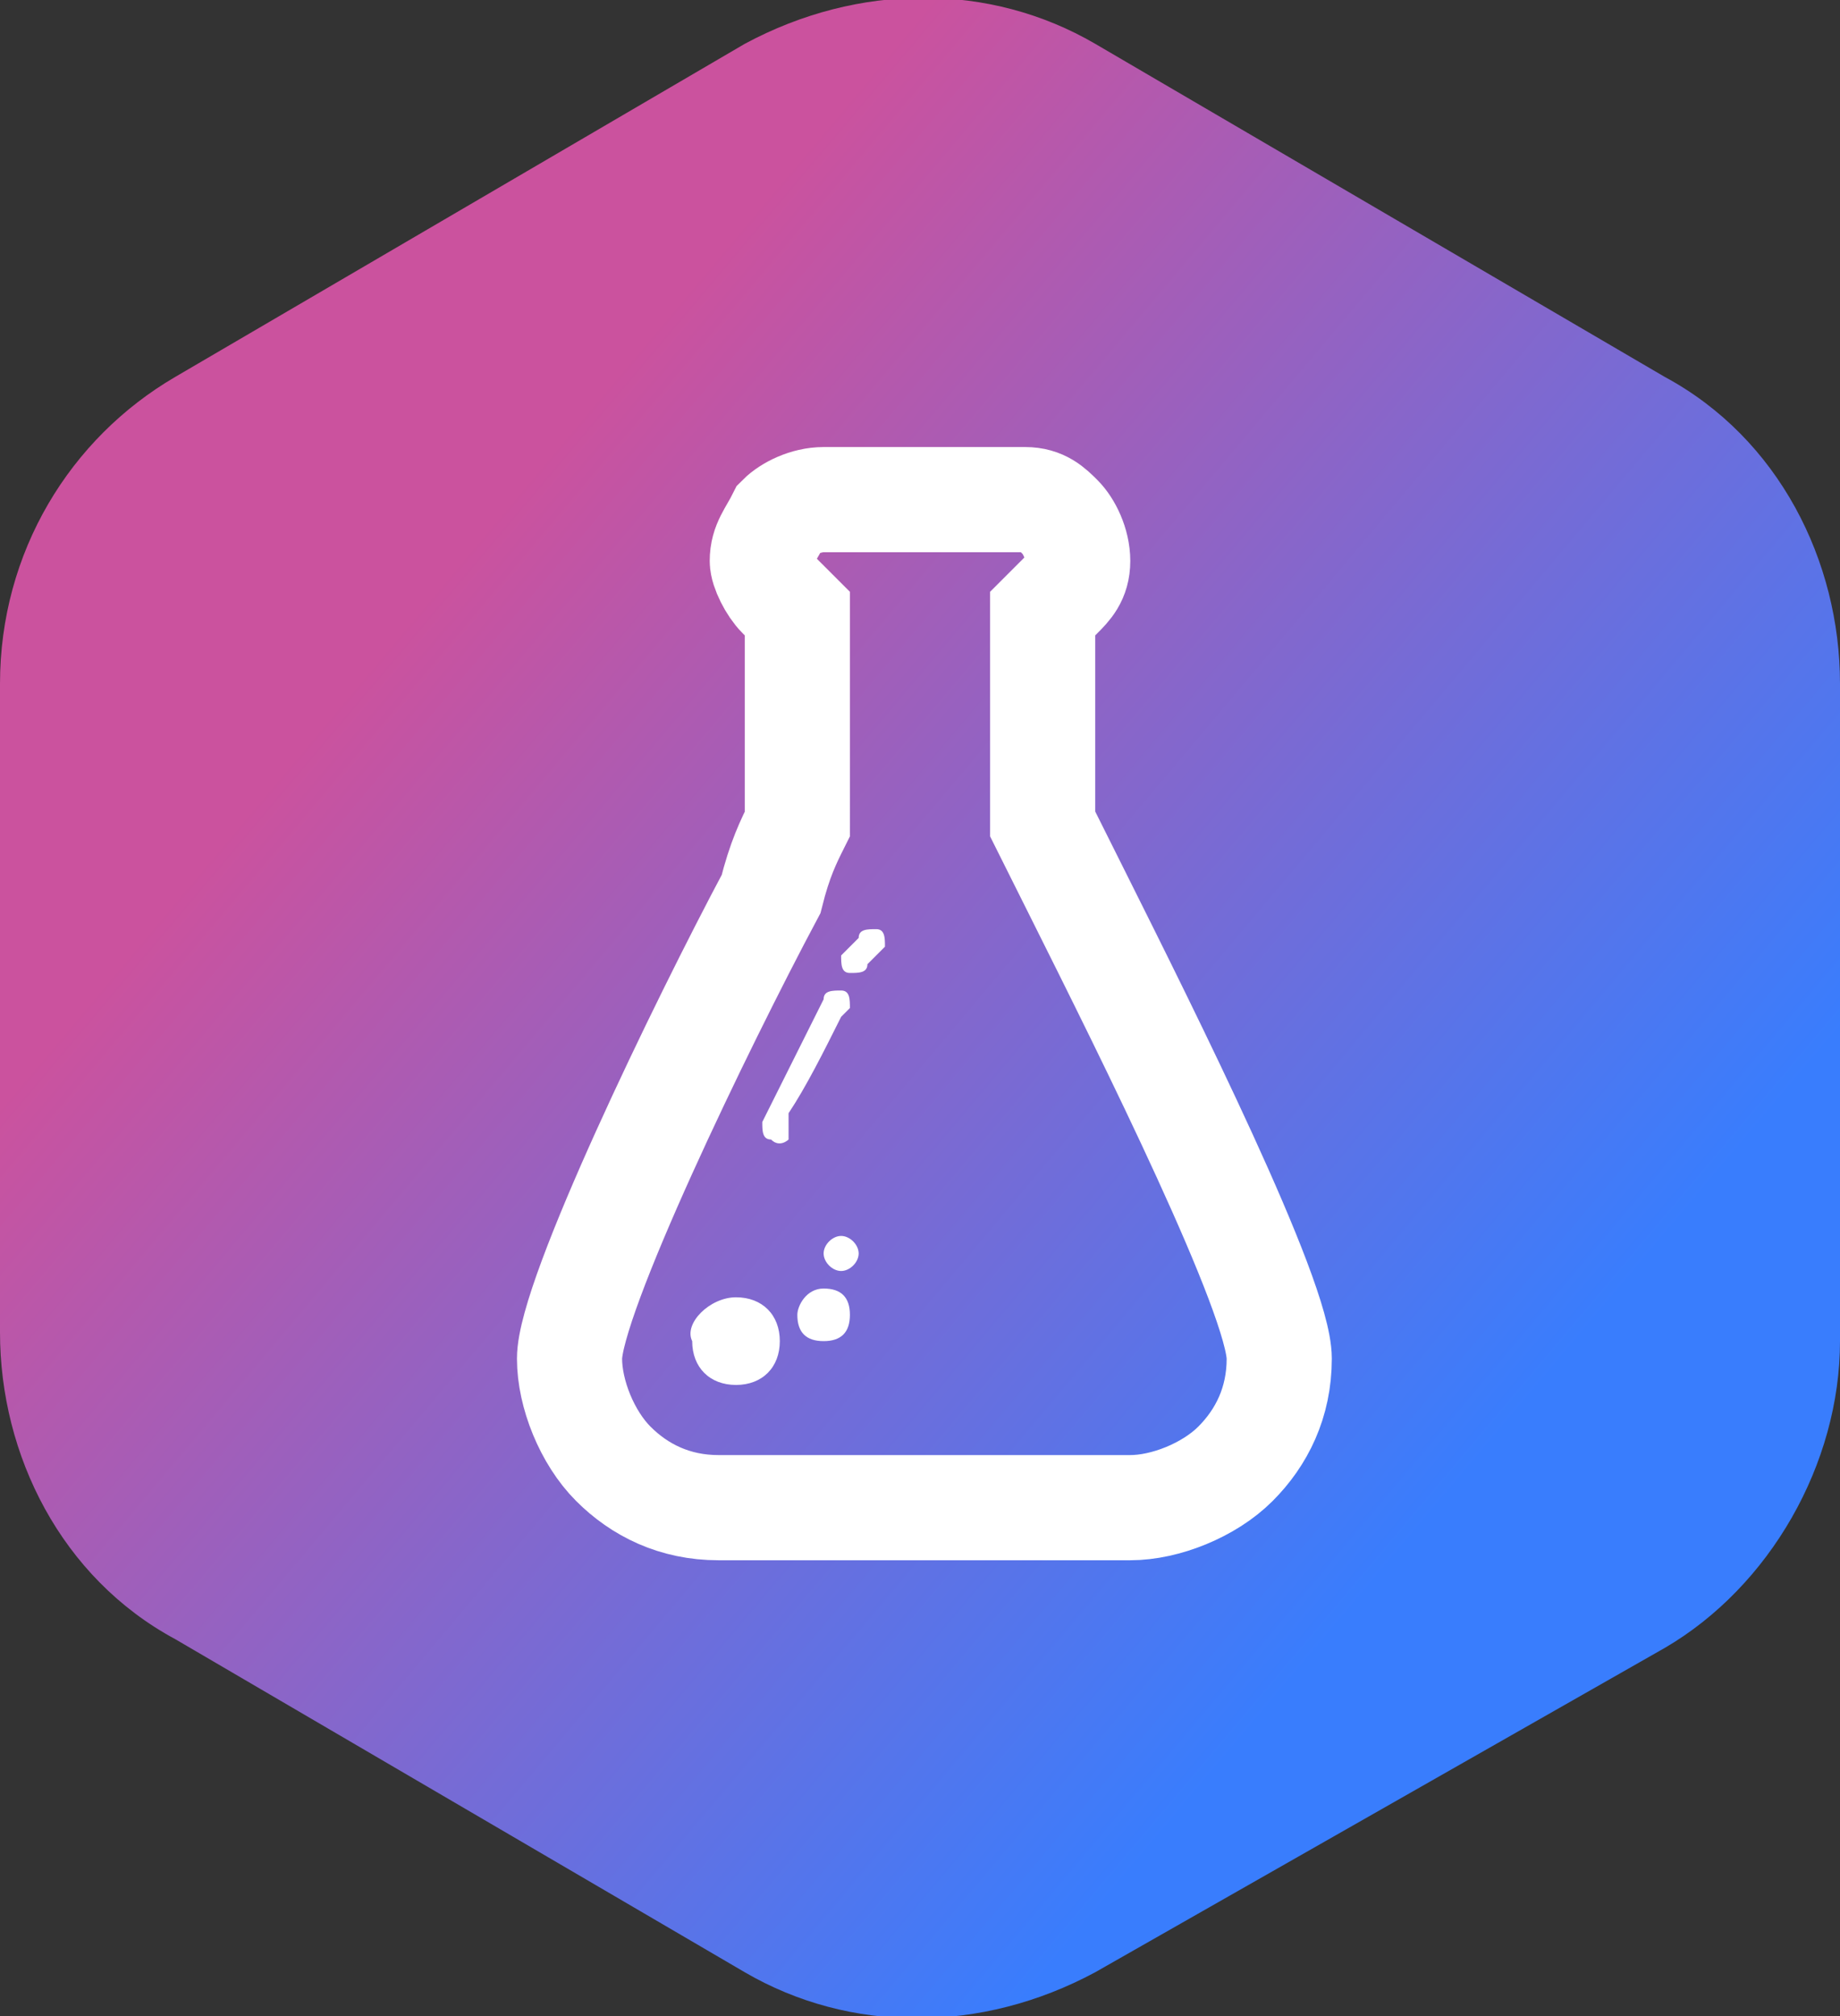 <svg xmlns="http://www.w3.org/2000/svg" version="1.1" x="0" y="0" viewBox="0 0 21 23" xml:space="preserve">
  <rect x="0" y="0" width="21" height="23" fill="#333333" stroke="none"/>
  <linearGradient id="-YcX7qOGva" gradientUnits="userSpaceOnUse" x1="-282.297" y1="392.488" x2="-279.147" y2="389.612" gradientTransform="matrix(21 0 0 -23 5900 9000)">
    <stop offset=".507" stop-color="#cb529e"/>
    <stop offset=".673" stop-color="#397dfd"/>
  </linearGradient>
  <path d="M8.5.5c1.3-.7 2.8-.7 4 0L19 4.3c1.3.7 2 2.1 2 3.5v7.5c0 1.4-.8 2.8-2 3.5l-6.5 3.7c-1.3.7-2.8.7-4 0L2 18.7c-1.3-.7-2-2.1-2-3.5V7.8C0 6.3.8 5 2 4.3L8.5.5z" fill="url(#-YcX7qOGva)"/>
  <path d="M9.8 10.7c0-.1.1-.1.2-.1s.1.1.1.2l-.1.1-.1.1c0 .1-.1.1-.2.1s-.1-.1-.1-.2l.1-.1.1-.1zm-.4.7c0-.1.1-.1.2-.1s.1.1.1.2l-.1.1c-.2.4-.4.8-.6 1.1v.3s-.1.1-.2 0c-.1 0-.1-.1-.1-.2l.1-.2.6-1.2zm-1 3.4c.3 0 .5.2.5.5s-.2.5-.5.5-.5-.2-.5-.5c-.1-.2.2-.5.5-.5zm1.2-.7c.1 0 .2.1.2.2s-.1.2-.2.2-.2-.1-.2-.2.1-.2.2-.2zm-.2.6c.2 0 .3.1.3.3 0 .2-.1.3-.3.3-.2 0-.3-.1-.3-.3 0-.1.1-.3.3-.3z" fill="#fff"/>
  <path d="M9.1 7l-.2-.2h0c-.1-.1-.2-.3-.2-.4 0-.2.1-.3.2-.5.1-.1.3-.2.5-.2h2.3c.2 0 .3.1.4.2h0c.1.1.2.3.2.5s-.1.3-.2.4h0l-.2.2v2.4l.4.8c.8 1.6 2.3 4.6 2.3 5.3 0 .5-.2.9-.5 1.2h0c-.3.3-.8.5-1.2.5H8.2c-.5 0-.9-.2-1.2-.5h0c-.3-.3-.5-.8-.5-1.2 0-.7 1.5-3.8 2.3-5.3.1-.4.2-.6.3-.8V7z" fill="none" stroke="#fff" stroke-width="1.2" stroke-miterlimit="10"/>
</svg>
